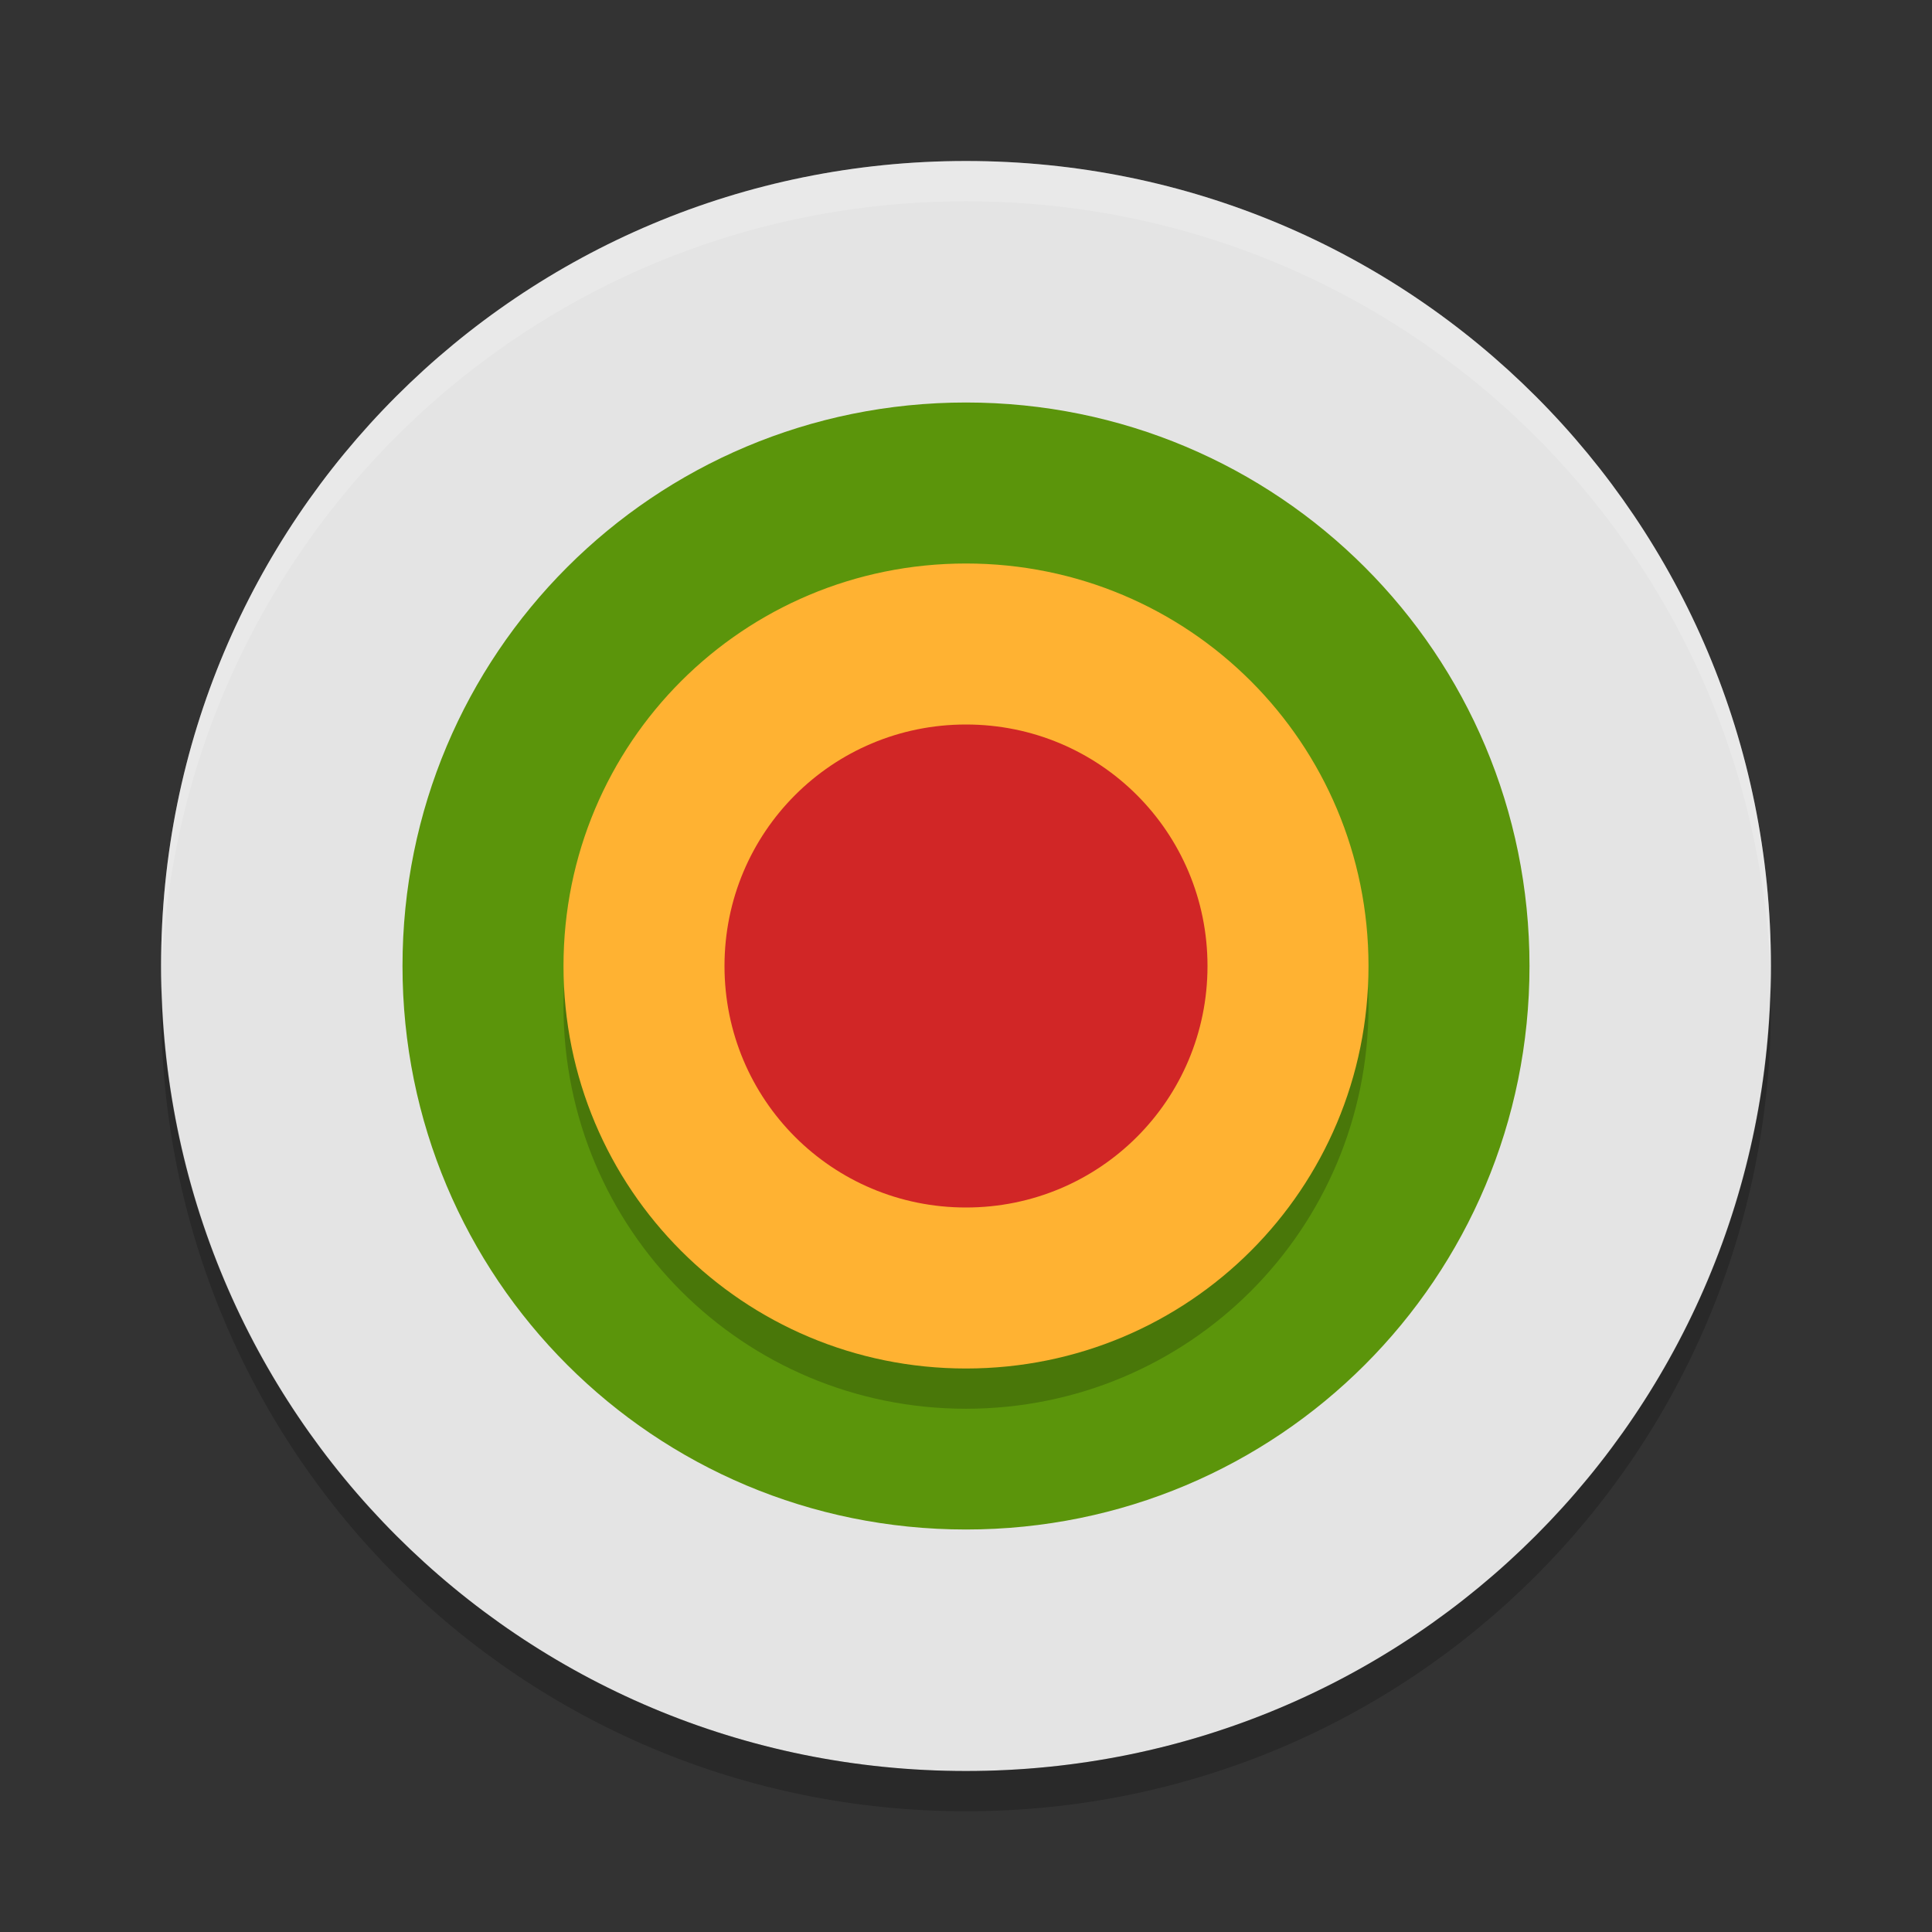 <svg height="24" width="24" xmlns="http://www.w3.org/2000/svg"><rect width="100%" height="100%" fill="#333333" stroke="none"/><path d="m12 2c-5.54 0-9.999 4.46-9.999 10s4.46 10 9.999 10 9.999-4.46 9.999-10-4.459-10-9.999-10z" fill="#e4e4e4"/><path d="m12 2c-5.54 0-9.999 4.46-9.999 10 0 .084-.002.167 0 .25.132-5.423 4.544-9.75 9.999-9.75s9.867 4.327 9.999 9.75c.002-.084 0-.166 0-.25 0-5.54-4.459-10-9.999-10z" fill="#fff" opacity=".2"/><path d="m2.007 12.25c-.002.084-.006.166-.006.25 0 5.54 4.46 10 9.999 10s9.999-4.46 9.999-10c0-.084-.004-.167-.006-.25-.132 5.423-4.537 9.75-9.993 9.75-5.455 0-9.861-4.327-9.993-9.75z" opacity=".2"/><path d="m12 5c-3.878 0-7 3.122-7 7s3.122 7 7 7 7-3.122 7-7-3.122-7-7-7z" fill="#5b950b"/><path d="m12 7.5c-2.77 0-5 2.23-5 5s2.23 5 5 5 5-2.23 5-5-2.23-5-5-5z" opacity=".2"/><path d="m12 7c-2.77 0-5 2.23-5 5s2.23 5 5 5 5-2.23 5-5-2.23-5-5-5z" fill="#ffb232"/><path d="m12 9c-1.662 0-3 1.338-3 3s1.338 3 3 3 3-1.338 3-3-1.338-3-3-3z" fill="#d12626"/></svg>